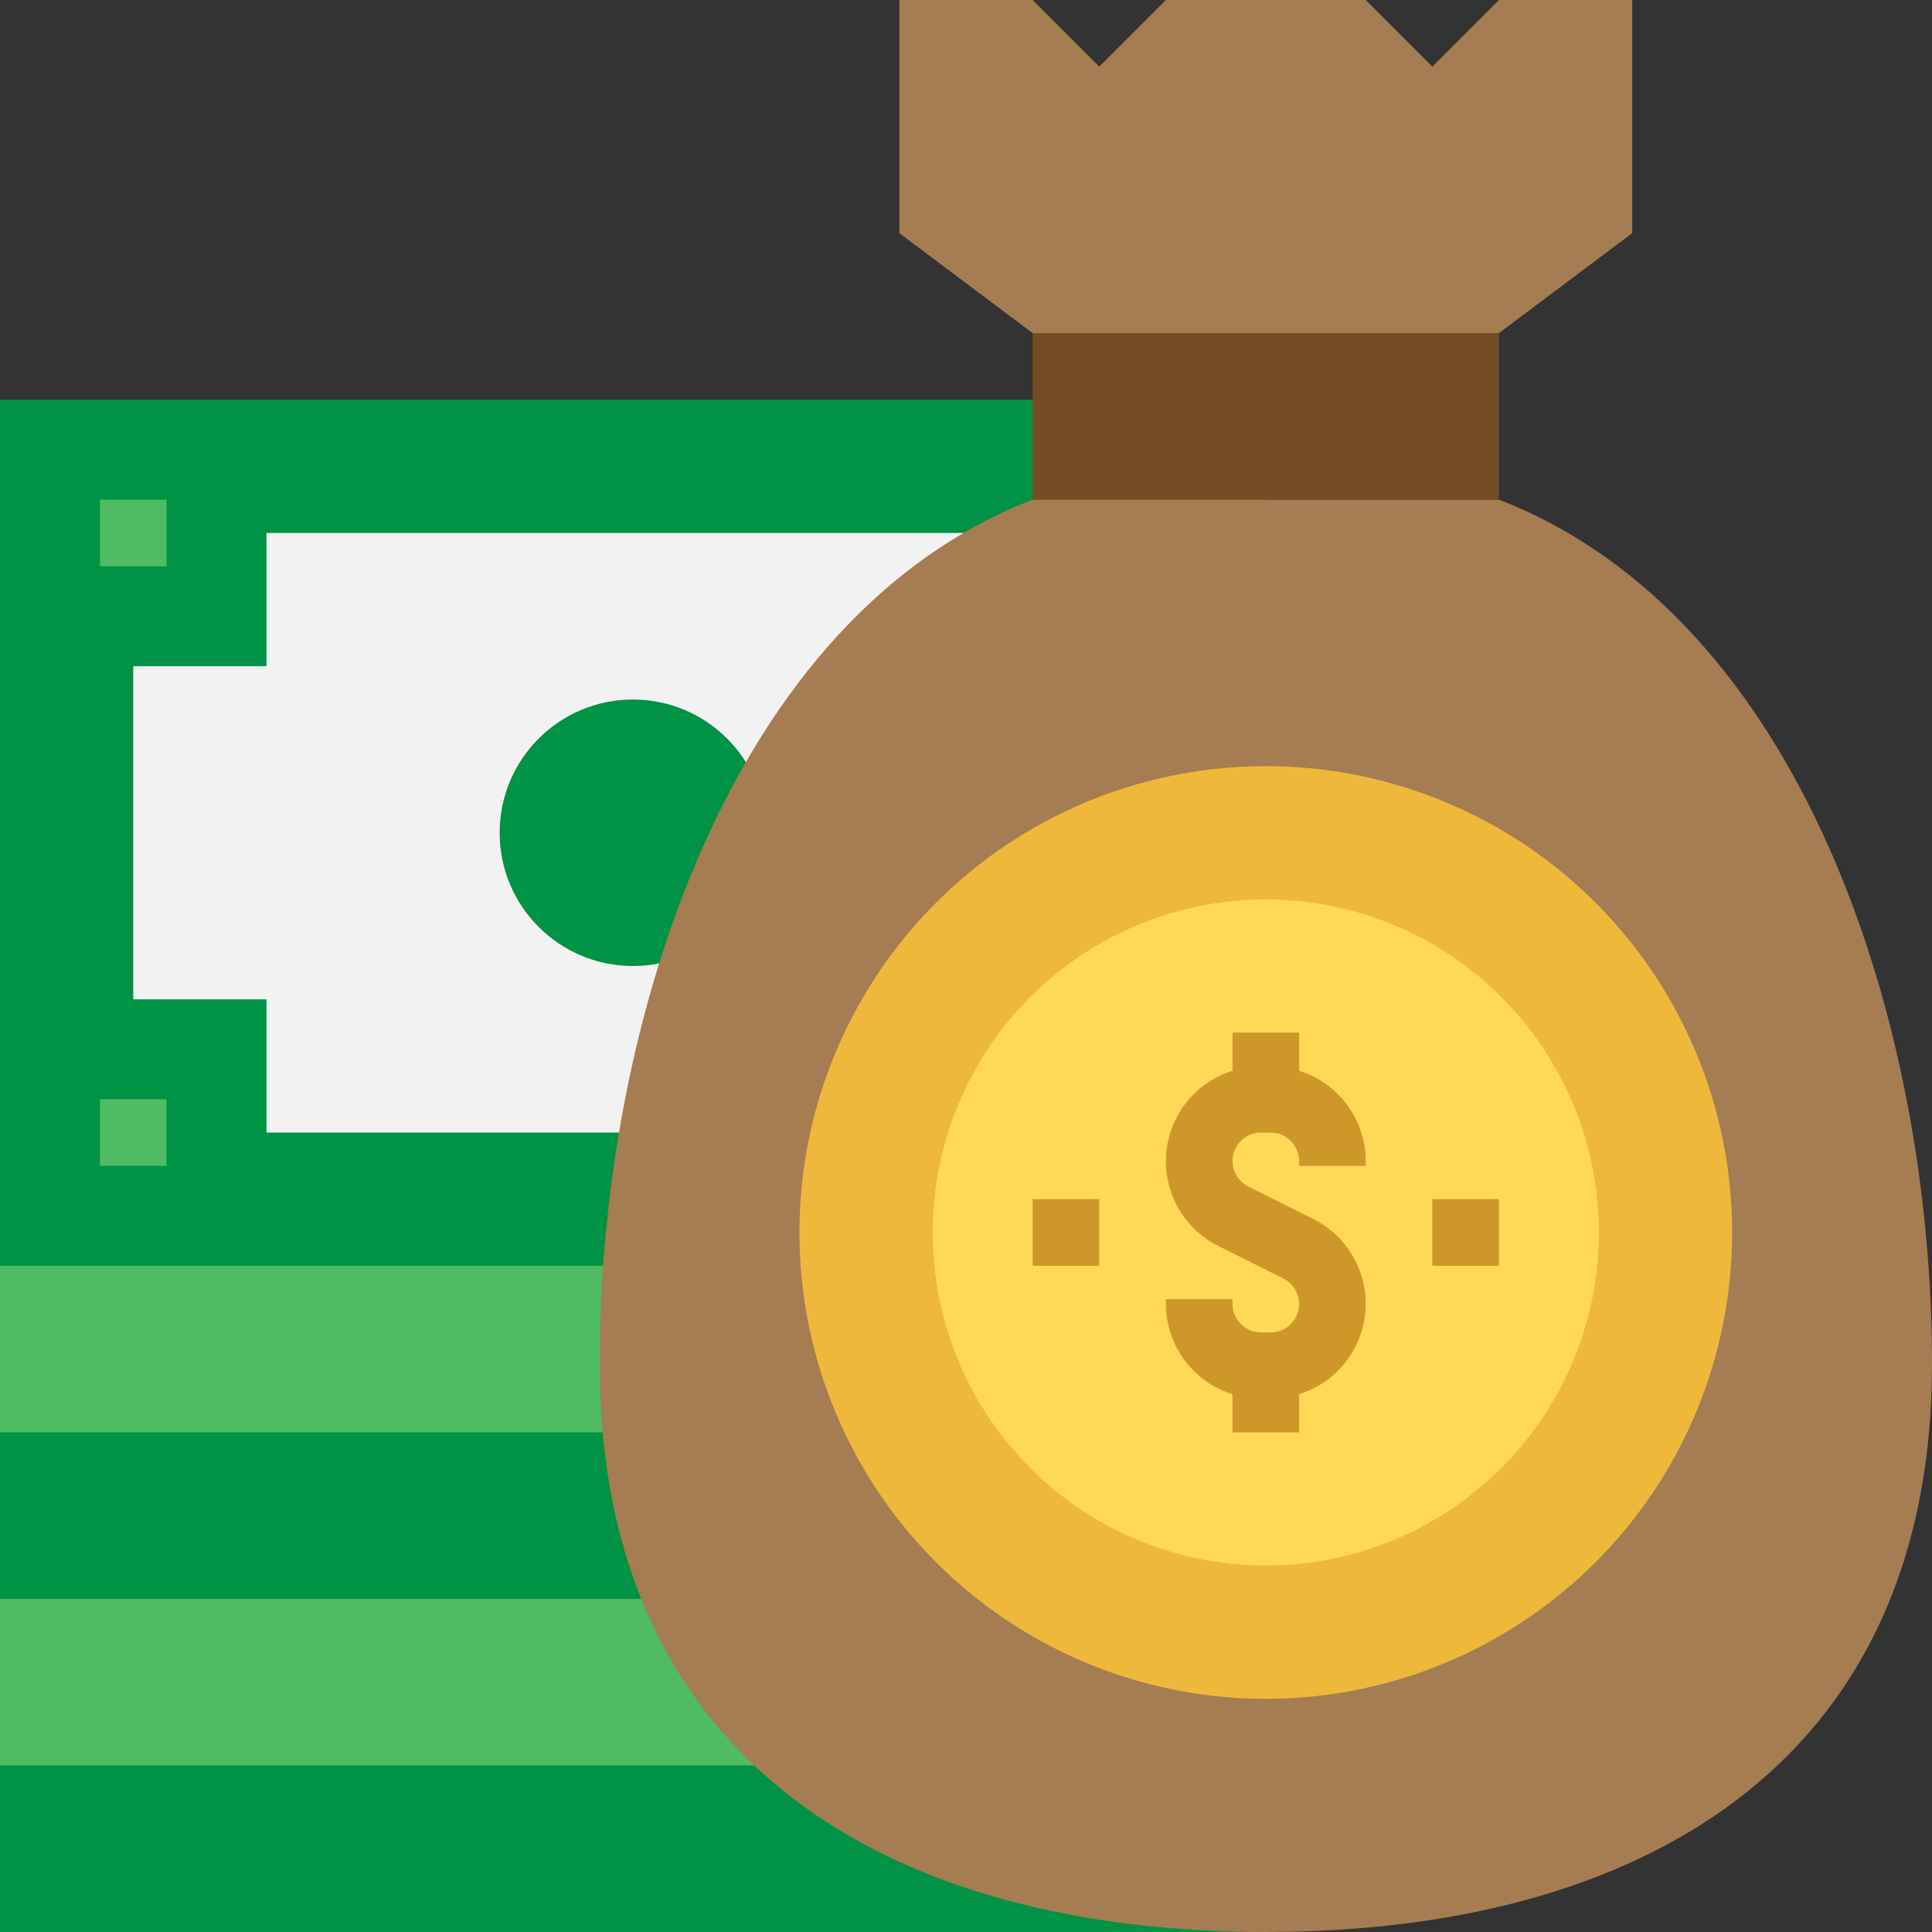 <?xml version="1.0" encoding="iso-8859-1"?>
<!-- Generator: Adobe Illustrator 19.0.0, SVG Export Plug-In . SVG Version: 6.00 Build 0)  -->
<svg version="1.1" id="Capa_1" xmlns="http://www.w3.org/2000/svg" xmlns:xlink="http://www.w3.org/1999/xlink" x="0px" y="0px"
	 viewBox="0 0 512 512" style="enable-background:new 0 0 512 512;" xml:space="preserve">
<rect x="0" y="0" width="512" height="512" fill="#333333" stroke="none"/>
<path style="fill:#009245;" d="M0,105.931h335.448V512H0V105.931z"/>
<path style="fill:#F2F2F2;" d="M335.448,141.241H70.621v35.31H35.31v88.276h35.31v35.31h264.828V141.241z"/>
<g>
	<path style="fill:#50BB65;" d="M0,335.448h335.448v44.138H0V335.448z"/>
	<path style="fill:#50BB65;" d="M0,423.724h335.448v44.138H0V423.724z"/>
</g>
<circle style="fill:#009245;" cx="167.724" cy="220.69" r="35.31"/>
<path style="fill:#A67C52;" d="M273.655,132.414c-80.207,31.055-114.759,138.381-114.759,229.041
	c0,107.29,79.042,150.546,176.552,150.546S512,468.745,512,361.454c0-90.659-34.551-197.985-114.759-229.041H273.655z"/>
<path style="fill:#754C24;" d="M273.655,88.276h123.586v44.138H273.655V88.276z"/>
<path style="fill:#A67C52;" d="M397.241,88.276l35.31-26.483V0h-35.31l-17.655,17.655L361.931,0h-52.966L291.31,17.655L273.655,0
	h-35.31v61.793l35.31,26.483H397.241z"/>
<circle style="fill:#EEB83B;" cx="335.448" cy="326.621" r="123.586"/>
<circle style="fill:#FED856;" cx="335.448" cy="326.621" r="88.276"/>
<g>
	<path style="fill:#CD9829;" d="M344.276,283.763v-10.108h-17.655v10.108c-13.241,4.122-20.63,18.194-16.516,31.426
		c2.039,6.541,6.656,11.97,12.791,15.025l17.205,8.607c3.725,1.863,5.235,6.391,3.372,10.116c-1.271,2.551-3.884,4.167-6.735,4.167
		h-2.578c-4.158-0.009-7.53-3.381-7.539-7.539v-1.289h-17.655v1.289c0.044,10.973,7.186,20.648,17.655,23.914v10.108h17.655v-10.108
		c13.241-4.122,20.63-18.194,16.516-31.426c-2.039-6.541-6.656-11.97-12.791-15.025l-17.205-8.607
		c-3.725-1.863-5.235-6.391-3.372-10.116c1.271-2.551,3.884-4.167,6.735-4.167h2.578c4.158,0.009,7.53,3.381,7.539,7.539v1.289
		h17.655v-1.289C361.887,296.704,354.745,287.029,344.276,283.763z"/>
	<path style="fill:#CD9829;" d="M273.655,317.793h17.655v17.655h-17.655V317.793z"/>
	<path style="fill:#CD9829;" d="M379.586,317.793h17.655v17.655h-17.655V317.793z"/>
</g>
<g>
	<path style="fill:#50BB65;" d="M26.483,132.414h17.655v17.655H26.483V132.414z"/>
	<path style="fill:#50BB65;" d="M26.483,291.31h17.655v17.655H26.483V291.31z"/>
</g>
<g>
</g>
<g>
</g>
<g>
</g>
<g>
</g>
<g>
</g>
<g>
</g>
<g>
</g>
<g>
</g>
<g>
</g>
<g>
</g>
<g>
</g>
<g>
</g>
<g>
</g>
<g>
</g>
<g>
</g>
</svg>
